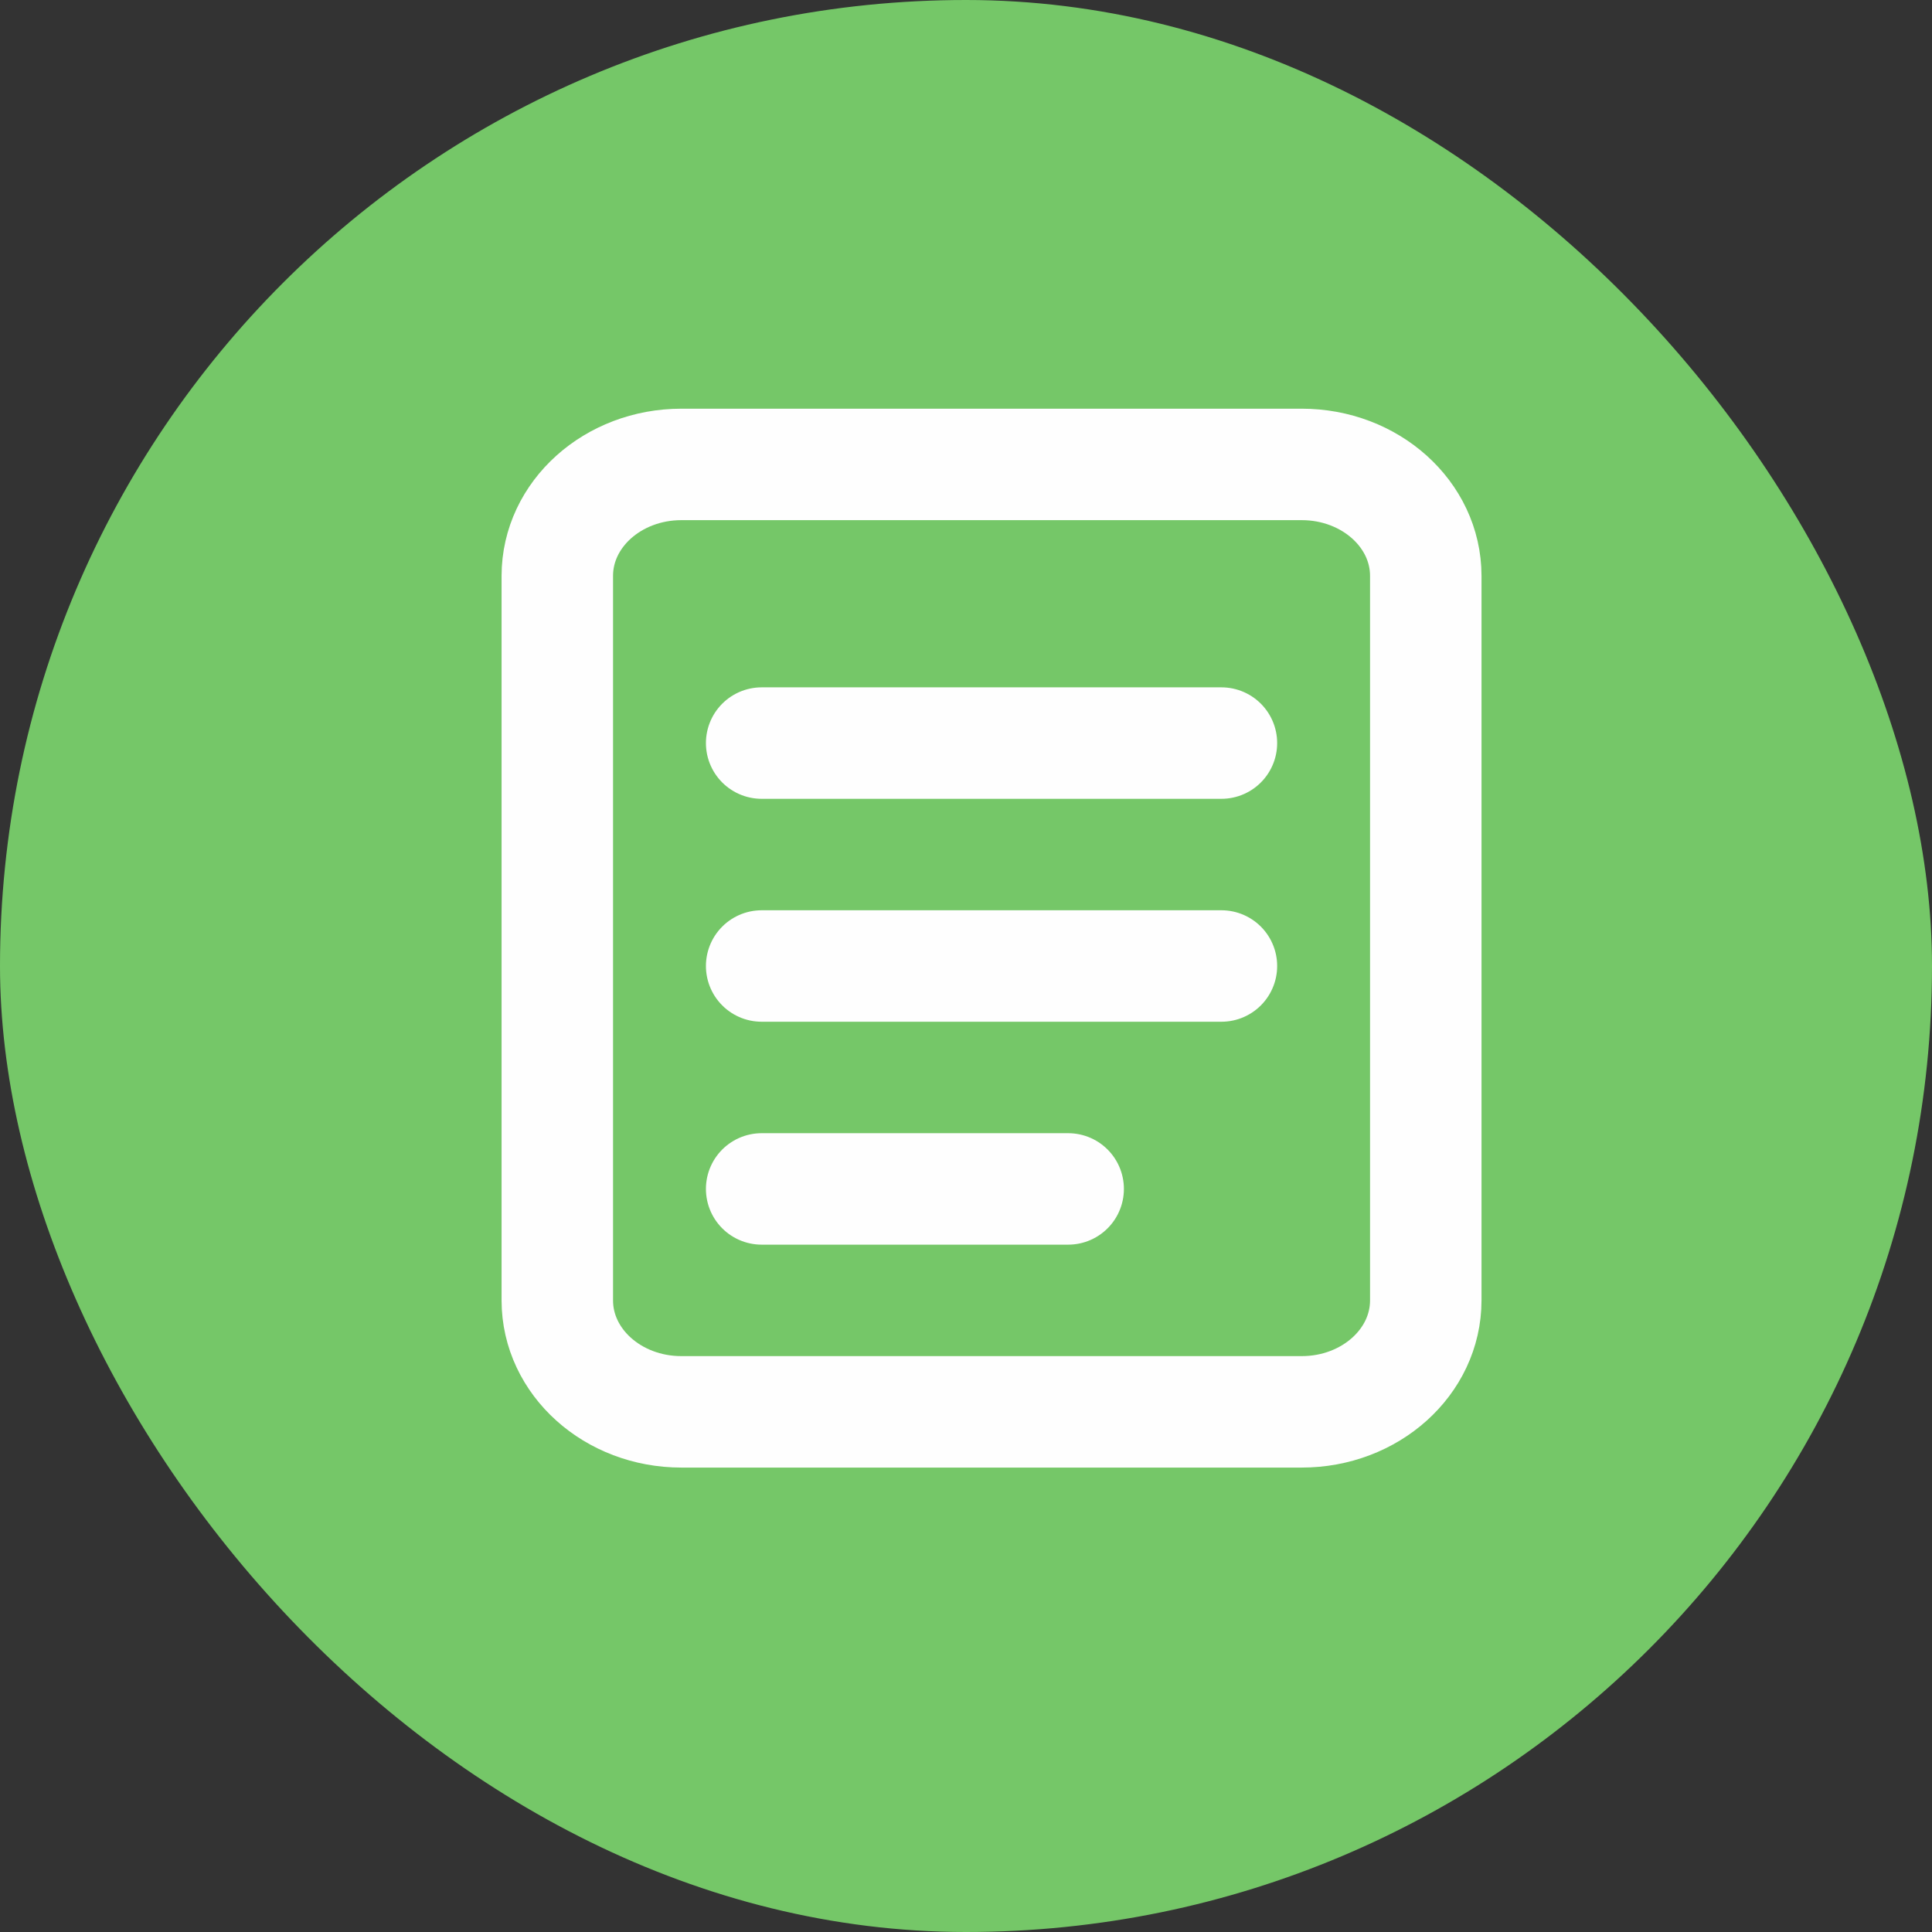 <svg width="52" height="52" viewBox="0 0 52 52" fill="none" xmlns="http://www.w3.org/2000/svg">
<rect x="0" y="0" width="52" height="52" fill="#333333" stroke="none"/>
<rect width="52" height="52" rx="26" fill="#75C768"/>
<path d="M35.036 12.5H18.339C16.495 12.5 15 13.843 15 15.5V35C15 36.657 16.495 38 18.339 38H35.036C36.88 38 38.375 36.657 38.375 35V15.5C38.375 13.843 36.88 12.5 35.036 12.5Z" stroke="#FEFEFE" stroke-width="3"/>
<path d="M20.5 20H32.875M20.5 26H32.875M20.5 32H28.75" stroke="#FEFEFE" stroke-width="3" stroke-linecap="round"/>
</svg>
